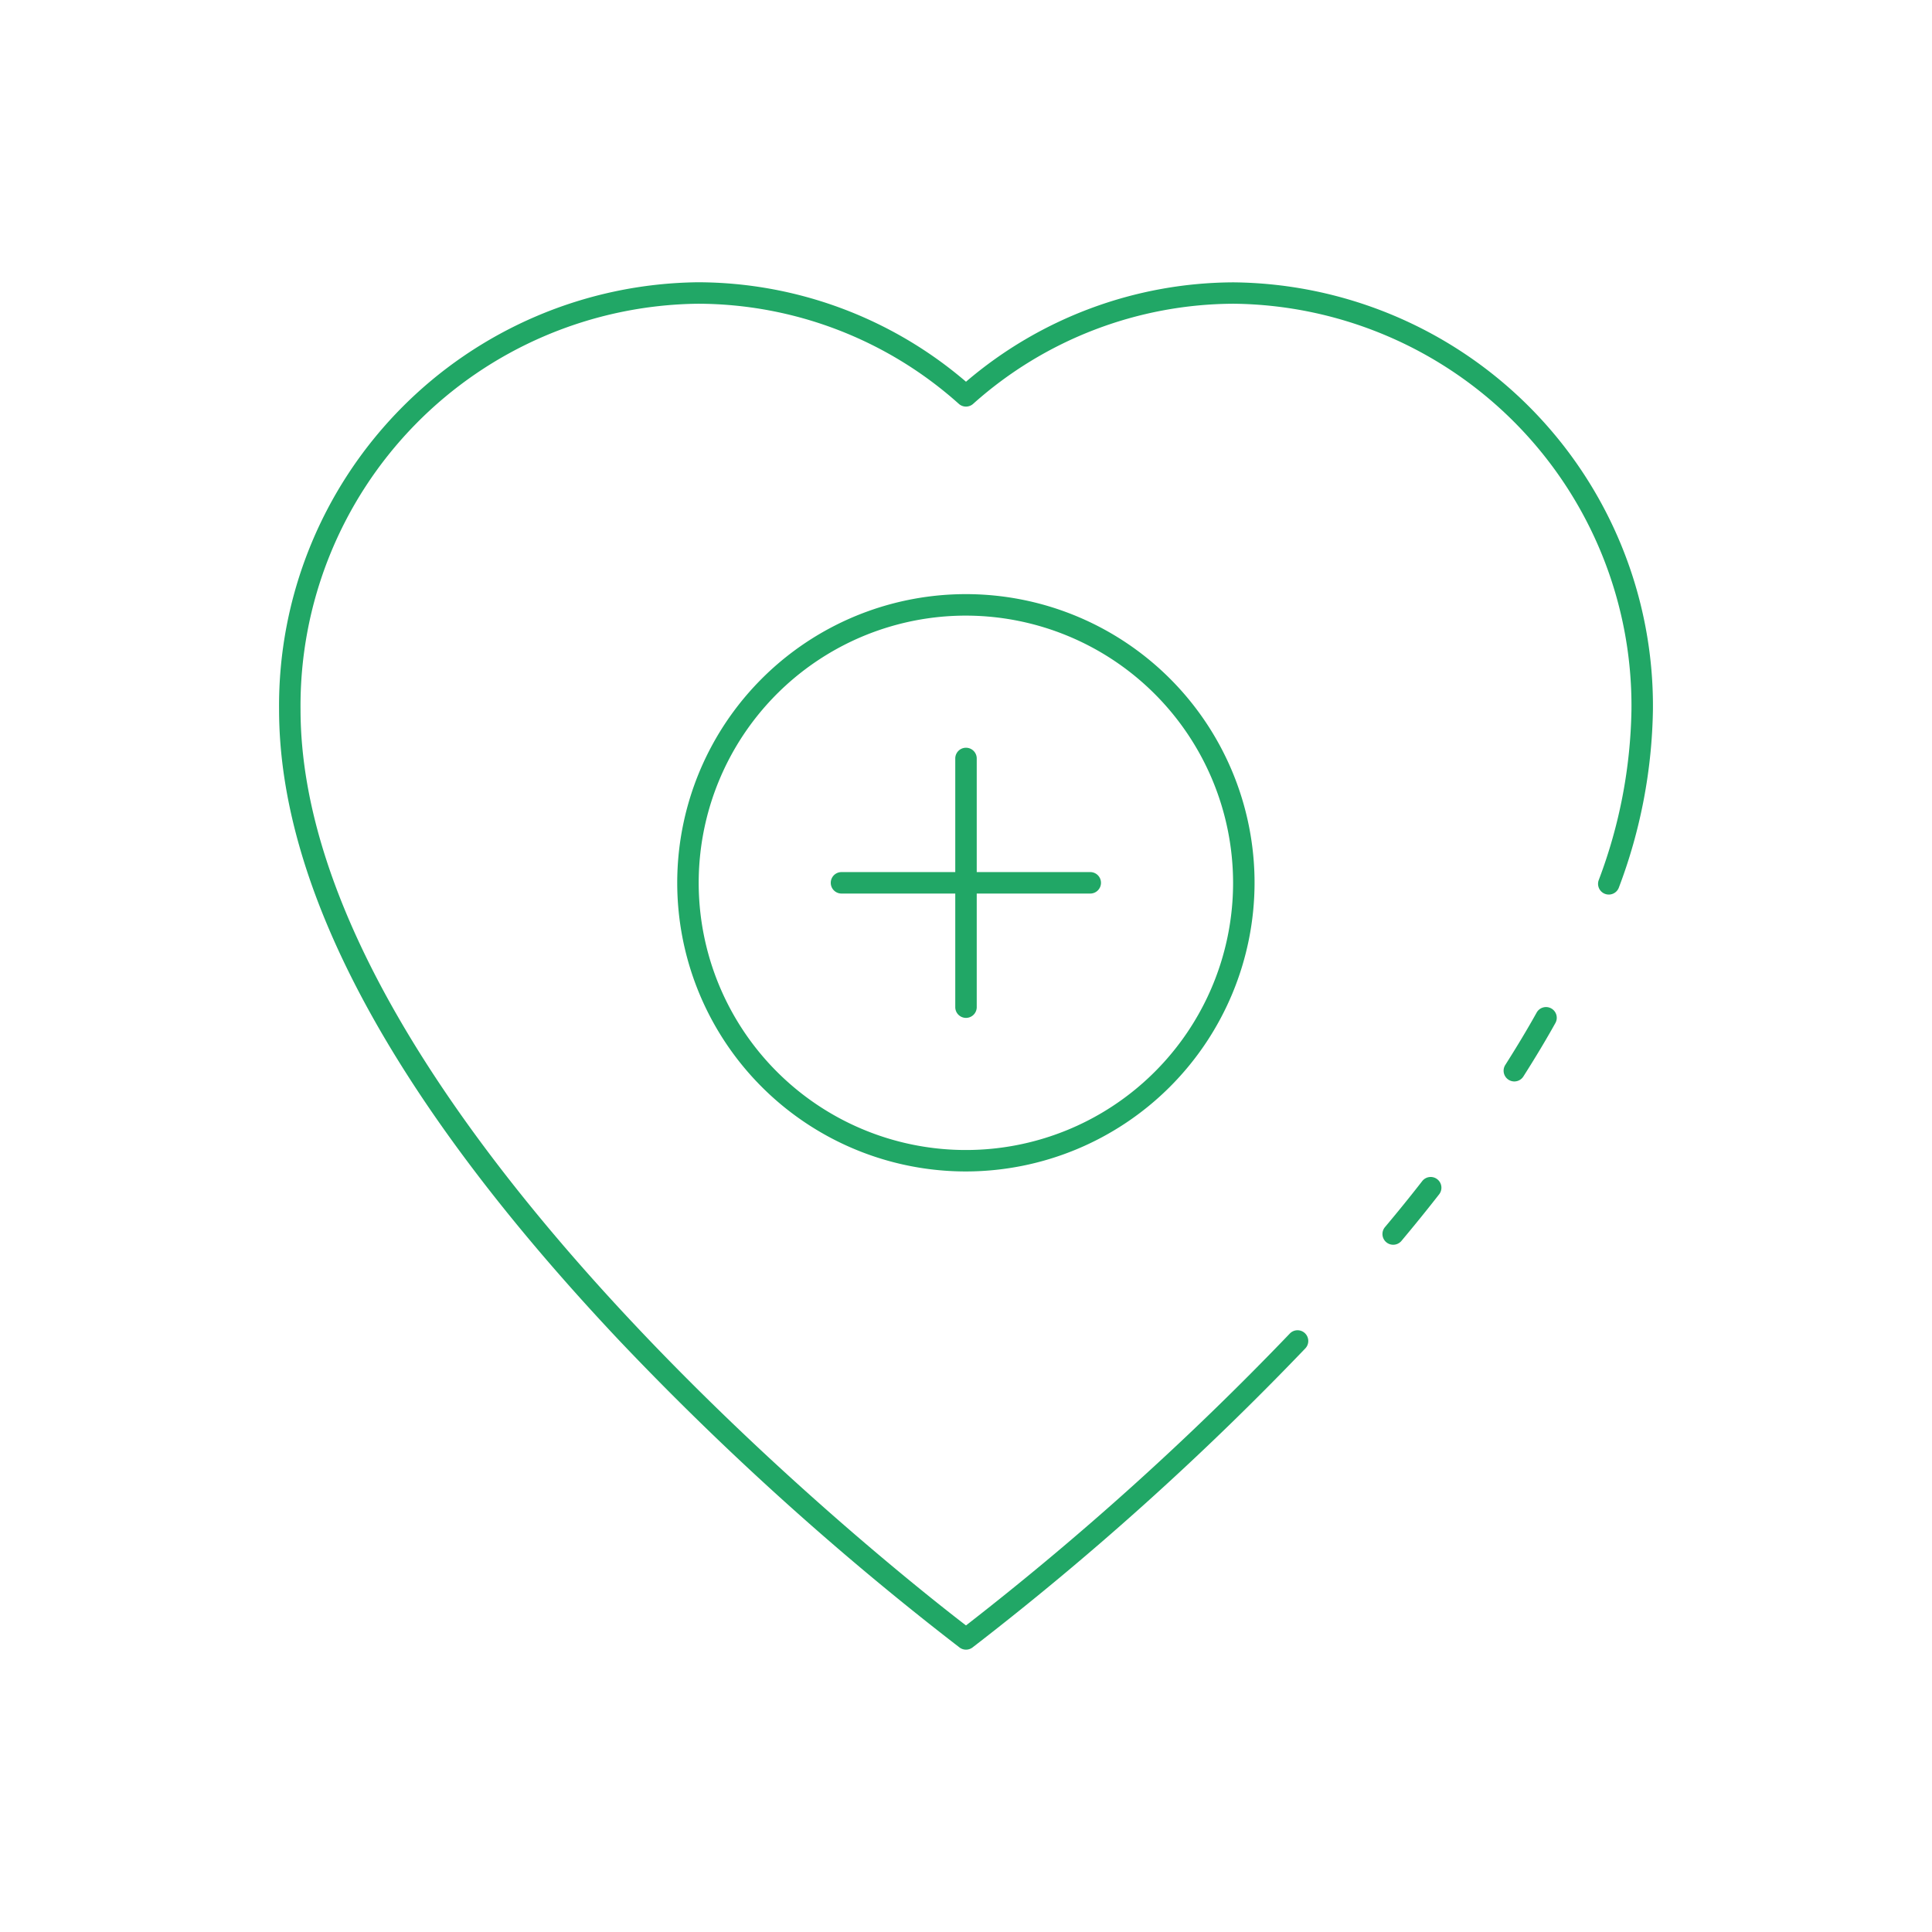<?xml version="1.0"?>
<svg xmlns="http://www.w3.org/2000/svg" xmlns:xlink="http://www.w3.org/1999/xlink" xmlns:svgjs="http://svgjs.com/svgjs" version="1.1" width="512" height="512" x="0" y="0" viewBox="0 0 90 90" style="enable-background:new 0 0 512 512" xml:space="preserve" class=""><g><path xmlns="http://www.w3.org/2000/svg" d="m70.543 50.378a.5.5 0 0 1 -.421-.768c.555-.875 1.031-1.669 1.455-2.429a.5.5 0 1 1 .873.487c-.433.777-.919 1.587-1.485 2.478a.5.5 0 0 1 -.422.232z" fill="#21a766" data-original="#000000" style=""/><path xmlns="http://www.w3.org/2000/svg" d="m45 76.847a.5.5 0 0 1 -.3-.1 138.116 138.116 0 0 1 -15.814-14.26c-10.541-11.168-15.886-21.072-15.886-29.438a19.73 19.73 0 0 1 19.515-19.9 19.246 19.246 0 0 1 12.485 4.633 19.274 19.274 0 0 1 12.476-4.629 19.734 19.734 0 0 1 19.524 19.896 24.387 24.387 0 0 1 -1.586 8.294.5.5 0 1 1 -.94-.342 23.4 23.4 0 0 0 1.526-7.952 18.734 18.734 0 0 0 -18.524-18.9 18.294 18.294 0 0 0 -12.144 4.665.5.5 0 0 1 -.665 0 18.267 18.267 0 0 0 -12.152-4.665 18.73 18.73 0 0 0 -18.515 18.9c0 18.35 27.793 40.21 31 42.67a139.085 139.085 0 0 0 15.082-13.595.5.5 0 0 1 .725.689 138.87 138.87 0 0 1 -15.507 13.935.5.5 0 0 1 -.3.099z" fill="#21a766" data-original="#000000" style=""/><path xmlns="http://www.w3.org/2000/svg" d="m64.9 57.985a.5.5 0 0 1 -.383-.821c.588-.7 1.167-1.413 1.735-2.143a.5.5 0 0 1 .789.615c-.576.739-1.162 1.46-1.757 2.171a.5.5 0 0 1 -.384.178z" fill="#21a766" data-original="#000000" style=""/><path xmlns="http://www.w3.org/2000/svg" d="m45 47.417a.5.5 0 0 1 -.5-.5v-11.584a.5.5 0 0 1 1 0v11.584a.5.5 0 0 1 -.5.5z" fill="#21a766" data-original="#000000" style=""/><path xmlns="http://www.w3.org/2000/svg" d="m50.788 41.625h-11.588a.5.5 0 0 1 0-1h11.588a.5.5 0 0 1 0 1z" fill="#21a766" data-original="#000000" style=""/><path xmlns="http://www.w3.org/2000/svg" d="m45 54.571a13.447 13.447 0 1 1 13.442-13.446 13.462 13.462 0 0 1 -13.442 13.446zm0-25.893a12.447 12.447 0 1 0 12.442 12.447 12.461 12.461 0 0 0 -12.442-12.447z" fill="#21a766" data-original="#000000" style=""/></g></svg>
